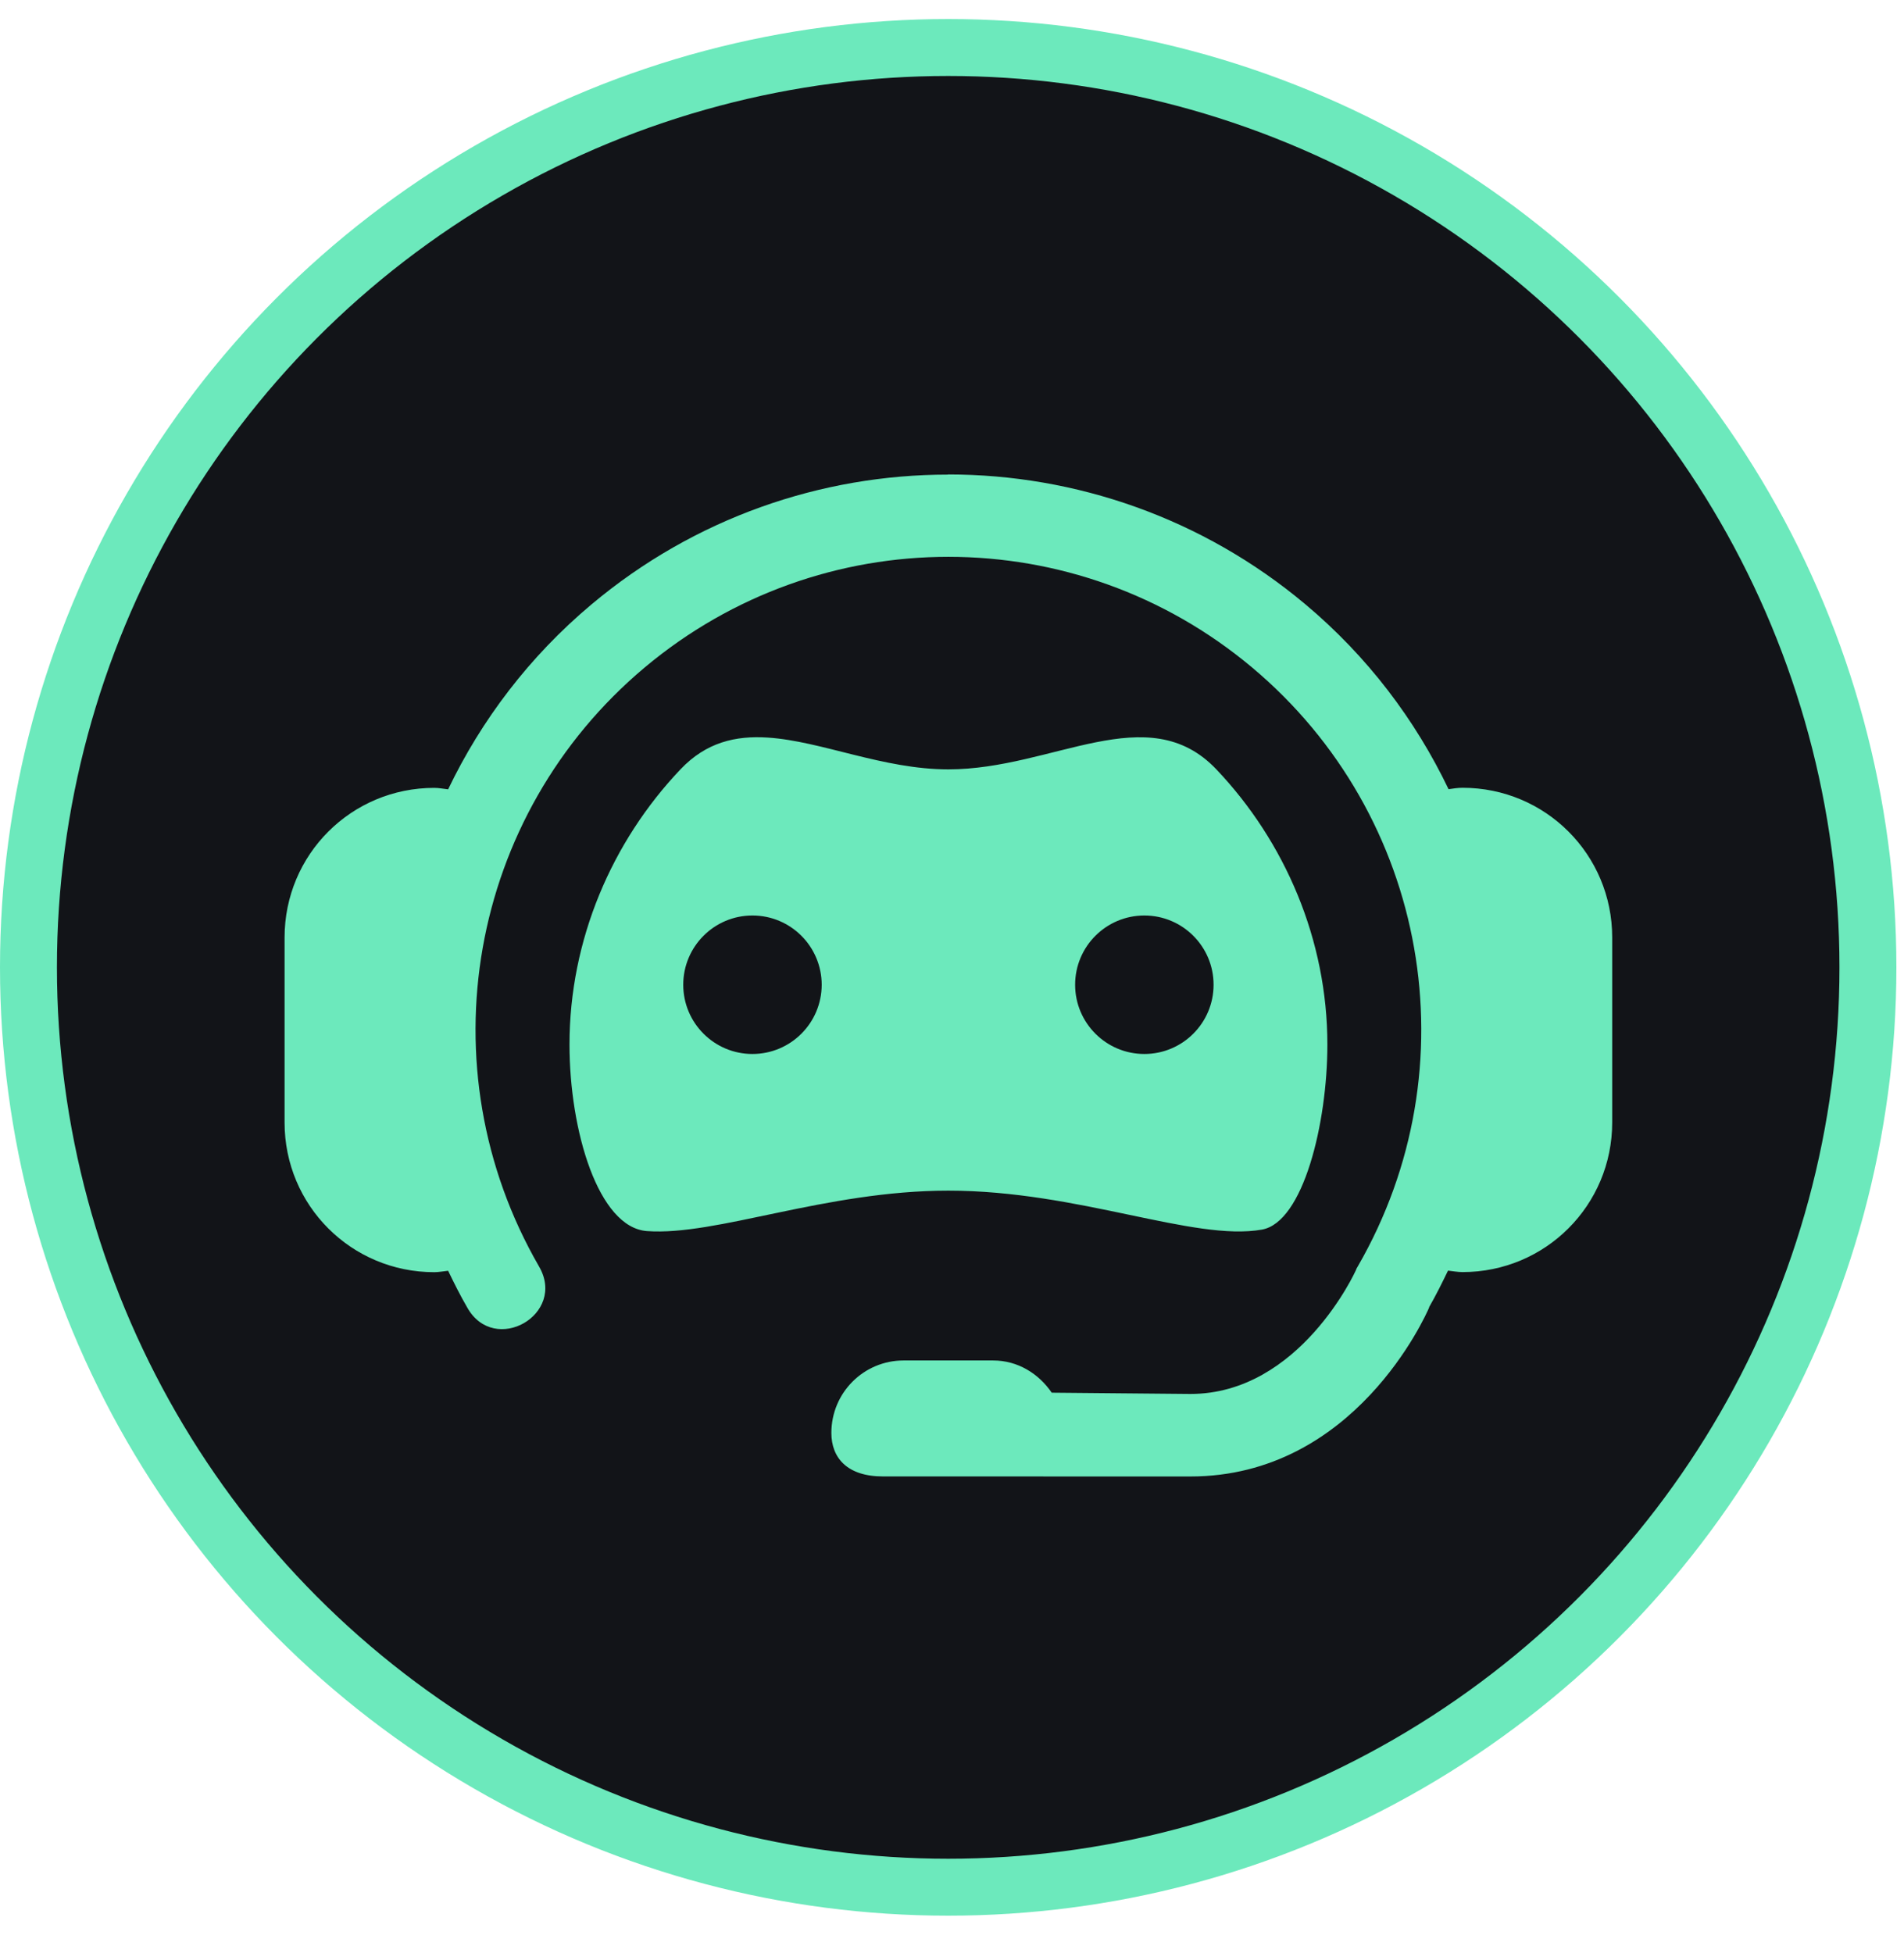 <svg width="39" height="40" viewBox="0 0 39 40" fill="none" xmlns="http://www.w3.org/2000/svg">
<circle cx="19.422" cy="19.812" r="18.839" fill="#121418" stroke="#6CE9BC" stroke-width="1.166"/>
<path fill-rule="evenodd" clip-rule="evenodd" d="M19.422 9.72C16.822 9.72 14.228 10.606 12.115 12.379C10.844 13.446 9.861 14.744 9.179 16.166C9.084 16.156 8.992 16.136 8.895 16.136C7.196 16.136 5.829 17.503 5.829 19.201V22.99C5.829 24.688 7.196 26.055 8.895 26.055C8.992 26.055 9.084 26.035 9.179 26.026C9.301 26.279 9.427 26.531 9.57 26.778C10.127 27.772 11.615 26.921 11.04 25.936C8.688 21.861 9.599 16.697 13.203 13.672C16.808 10.648 22.044 10.648 25.649 13.672C29.254 16.697 30.165 21.861 27.812 25.936L27.787 25.979L27.77 26.021C27.77 26.021 26.627 28.549 24.383 28.549L21.543 28.523C21.276 28.134 20.85 27.863 20.341 27.863H18.51C17.689 27.863 17.029 28.526 17.029 29.347C17.029 29.854 17.35 30.238 18.085 30.238L24.383 30.239C27.75 30.239 29.207 26.933 29.273 26.78V26.771C29.414 26.526 29.538 26.275 29.66 26.023C29.759 26.033 29.855 26.053 29.957 26.053C31.655 26.053 33.023 24.686 33.023 22.988V19.199C33.023 17.501 31.655 16.134 29.957 16.134C29.859 16.134 29.766 16.15 29.671 16.163C28.99 14.741 28.01 13.443 26.739 12.377C24.626 10.604 22.021 9.717 19.421 9.717L19.422 9.72ZM15.727 15.106C15.067 15.063 14.464 15.202 13.938 15.757C12.533 17.236 11.665 19.248 11.665 21.392C11.665 23.16 12.256 25.141 13.252 25.213C14.67 25.317 16.907 24.385 19.426 24.385C22.095 24.385 24.451 25.43 25.848 25.183C26.694 25.033 27.189 23.009 27.189 21.392C27.189 19.248 26.319 17.236 24.915 15.757C23.51 14.278 21.57 15.757 19.426 15.757C18.087 15.757 16.827 15.178 15.727 15.106ZM15.412 18.75C16.196 18.75 16.83 19.385 16.831 20.168C16.83 20.951 16.196 21.586 15.412 21.586C14.63 21.586 13.995 20.951 13.995 20.168C13.995 19.385 14.63 18.75 15.412 18.75ZM23.44 18.75C24.223 18.75 24.858 19.385 24.858 20.168C24.858 20.951 24.223 21.586 23.44 21.586C22.657 21.586 22.022 20.951 22.022 20.168C22.022 19.385 22.657 18.75 23.44 18.75Z" fill="#6CE9BC"/>
</svg>
